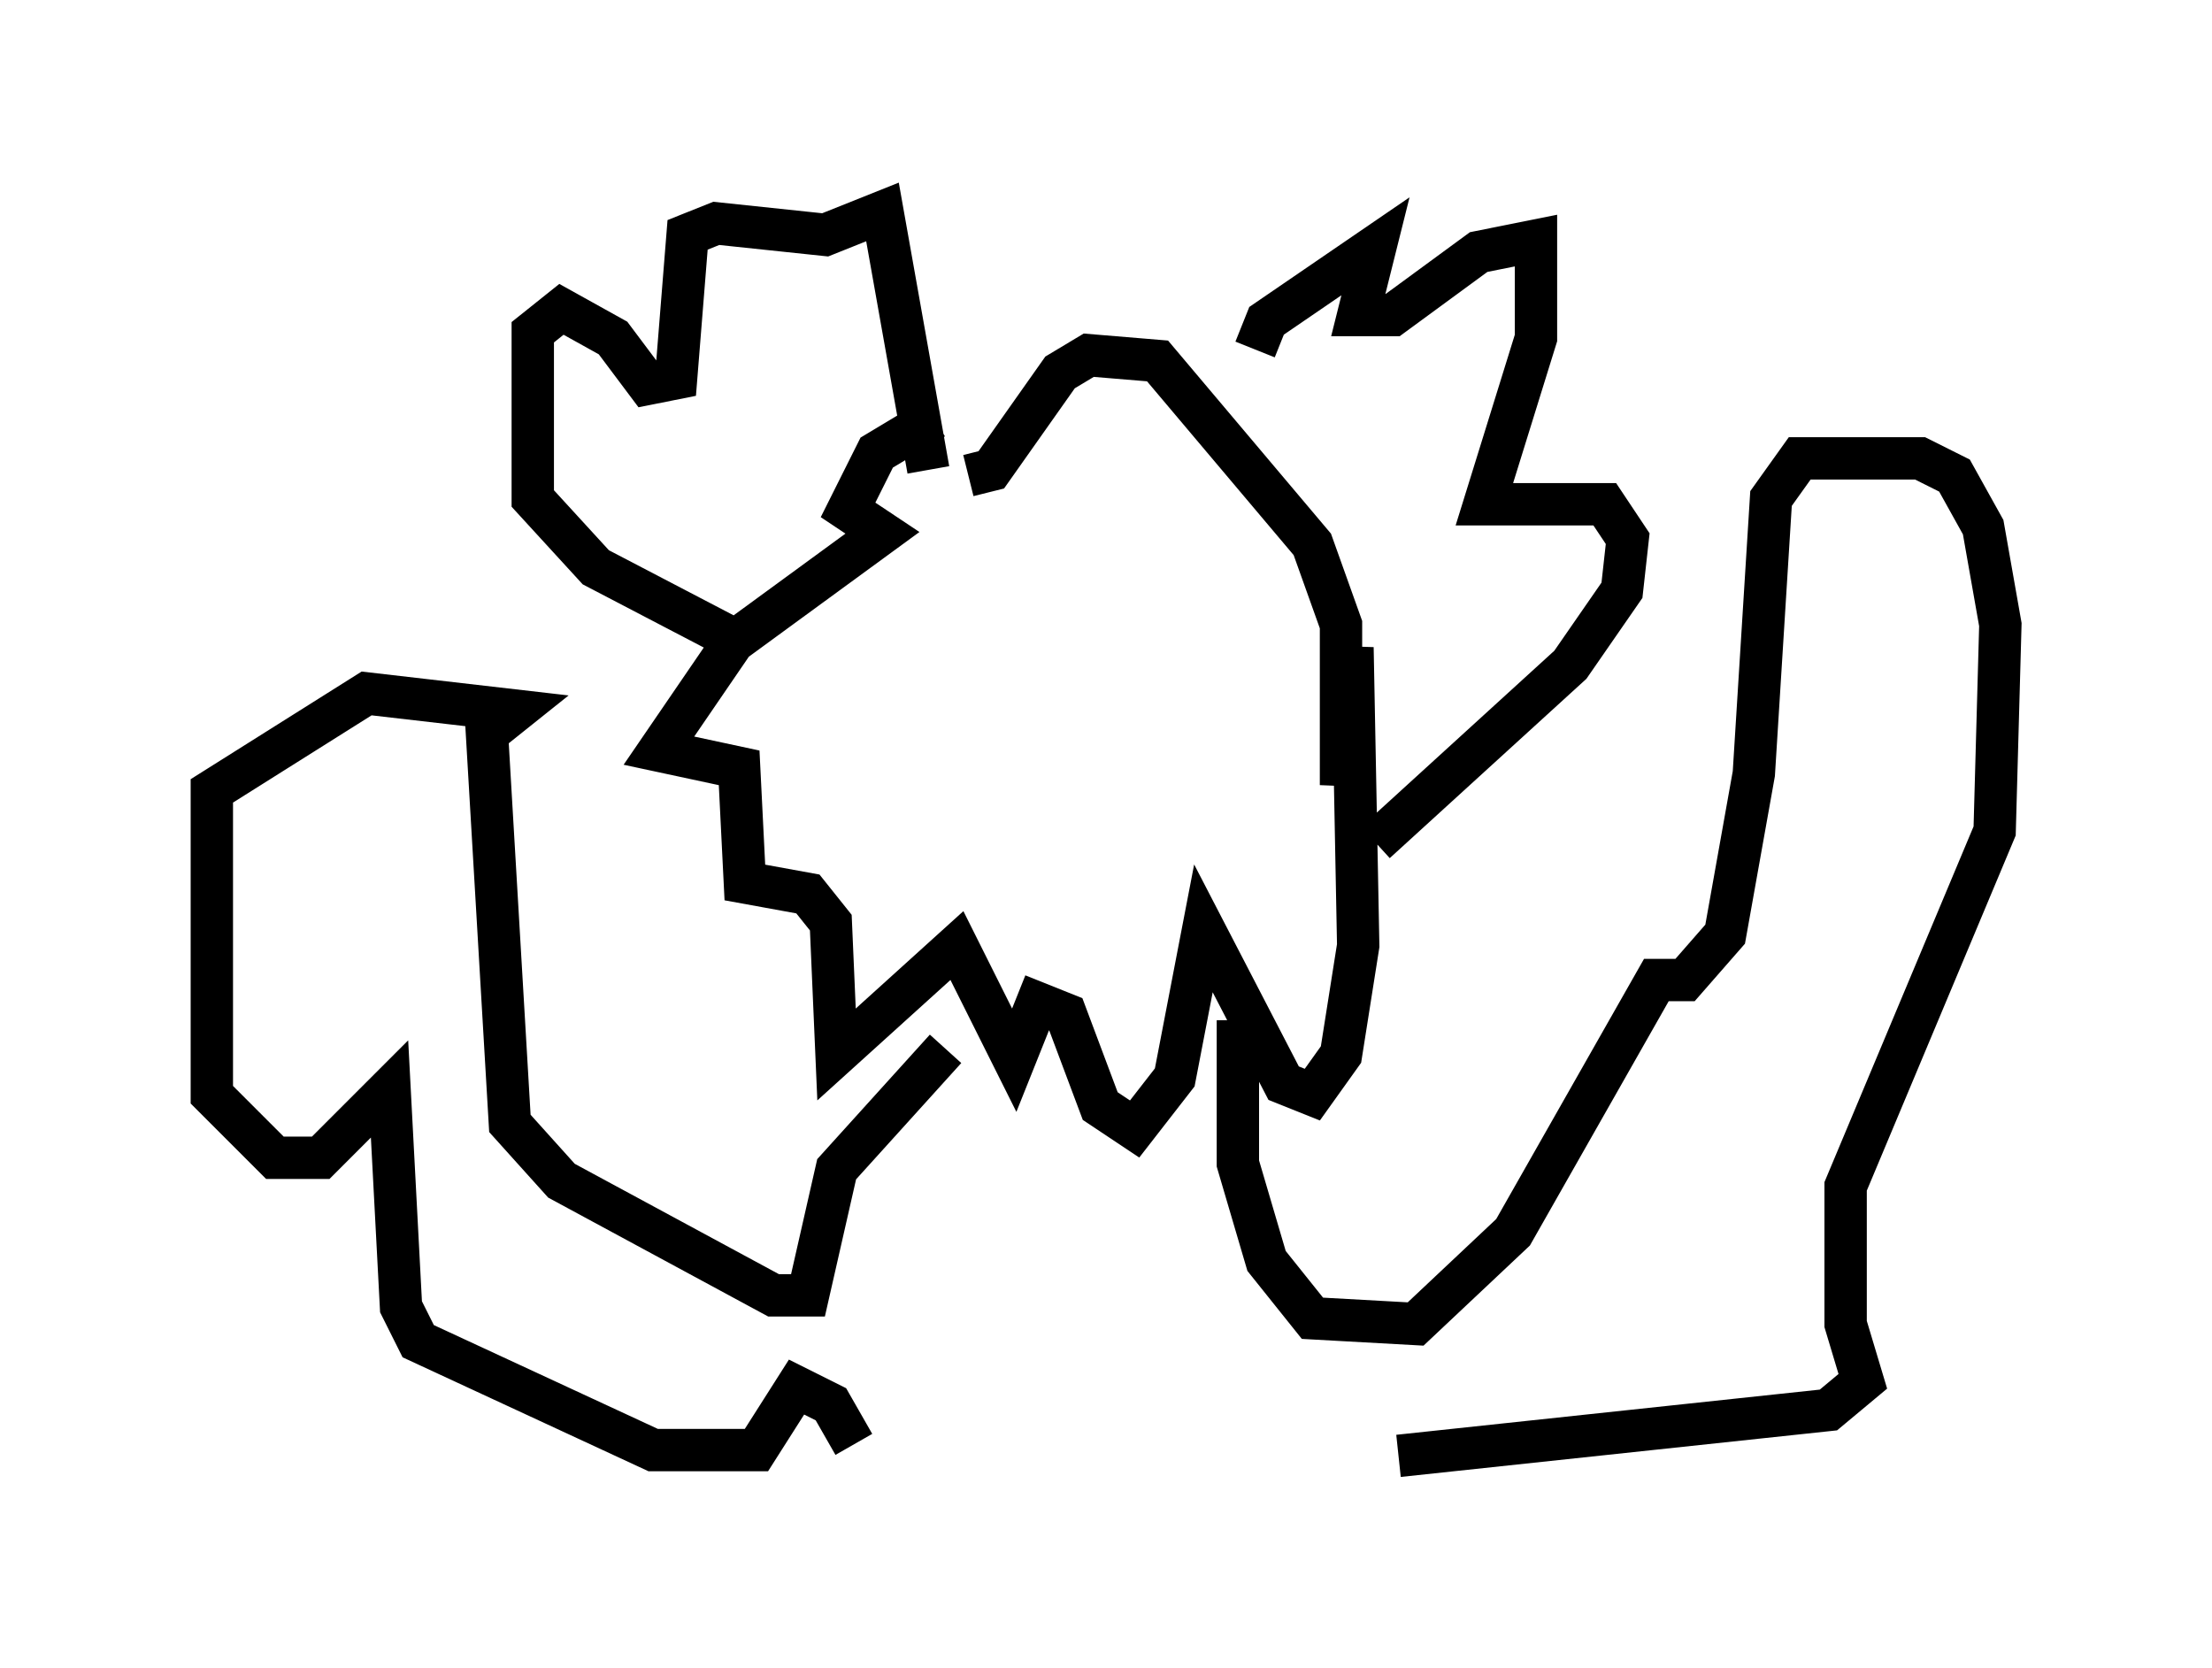 <?xml version="1.0" encoding="utf-8" ?>
<svg baseProfile="full" height="39.364" version="1.1" width="52.219" xmlns="http://www.w3.org/2000/svg" xmlns:ev="http://www.w3.org/2001/xml-events" xmlns:xlink="http://www.w3.org/1999/xlink"><defs /><rect fill="white" height="39.364" width="52.219" x="0" y="0" /><path d="M24.215, 10.142 m-2.165, -0.271 l-1.353, 0.812 -0.677, 1.353 l0.812, 0.541 -3.518, 2.571 l-1.759, 2.571 1.894, 0.406 l0.135, 2.706 1.488, 0.271 l0.541, 0.677 0.135, 3.112 l2.842, -2.571 1.353, 2.706 l0.541, -1.353 0.677, 0.271 l0.812, 2.165 0.812, 0.541 l0.947, -1.218 0.677, -3.518 l1.894, 3.654 0.677, 0.271 l0.677, -0.947 0.406, -2.571 l-0.135, -7.036 -0.271, 3.248 l0.0, -3.789 -0.677, -1.894 l-3.654, -4.33 -1.624, -0.135 l-0.677, 0.406 -1.624, 2.3 l-0.541, 0.135 m-5.683, 3.789 l-3.112, -1.624 -1.488, -1.624 l0.0, -3.924 0.677, -0.541 l1.218, 0.677 0.812, 1.083 l0.677, -0.135 0.271, -3.383 l0.677, -0.271 2.571, 0.271 l1.353, -0.541 1.083, 6.089 m7.713, -2.842 l0.271, -0.677 2.571, -1.759 l-0.406, 1.624 0.812, 0.0 l2.03, -1.488 1.353, -0.271 l0.0, 2.3 -1.218, 3.924 l2.842, 0.0 0.541, 0.812 l-0.135, 1.218 -1.218, 1.759 l-4.601, 4.195 m-10.149, 4.871 l-2.571, 2.842 -0.677, 2.977 l-0.812, 0.0 -5.007, -2.706 l-1.218, -1.353 -0.541, -9.202 l0.677, -0.541 -3.518, -0.406 l-3.654, 2.3 0.0, 7.172 l1.488, 1.488 1.083, 0.0 l1.624, -1.624 0.271, 5.142 l0.406, 0.812 5.548, 2.571 l2.436, 0.0 0.947, -1.488 l0.812, 0.406 0.541, 0.947 m9.066, -10.013 l0.0, 3.383 0.677, 2.3 l1.083, 1.353 2.436, 0.135 l2.3, -2.165 3.383, -5.954 l0.677, 0.0 0.947, -1.083 l0.677, -3.789 0.406, -6.495 l0.677, -0.947 2.842, 0.0 l0.812, 0.406 0.677, 1.218 l0.406, 2.3 -0.135, 4.871 l-3.518, 8.39 0.0, 3.248 l0.406, 1.353 -0.812, 0.677 l-10.149, 1.083 m-13.667, -0.677 " fill="none" stroke="black" stroke-width="1" /></svg>